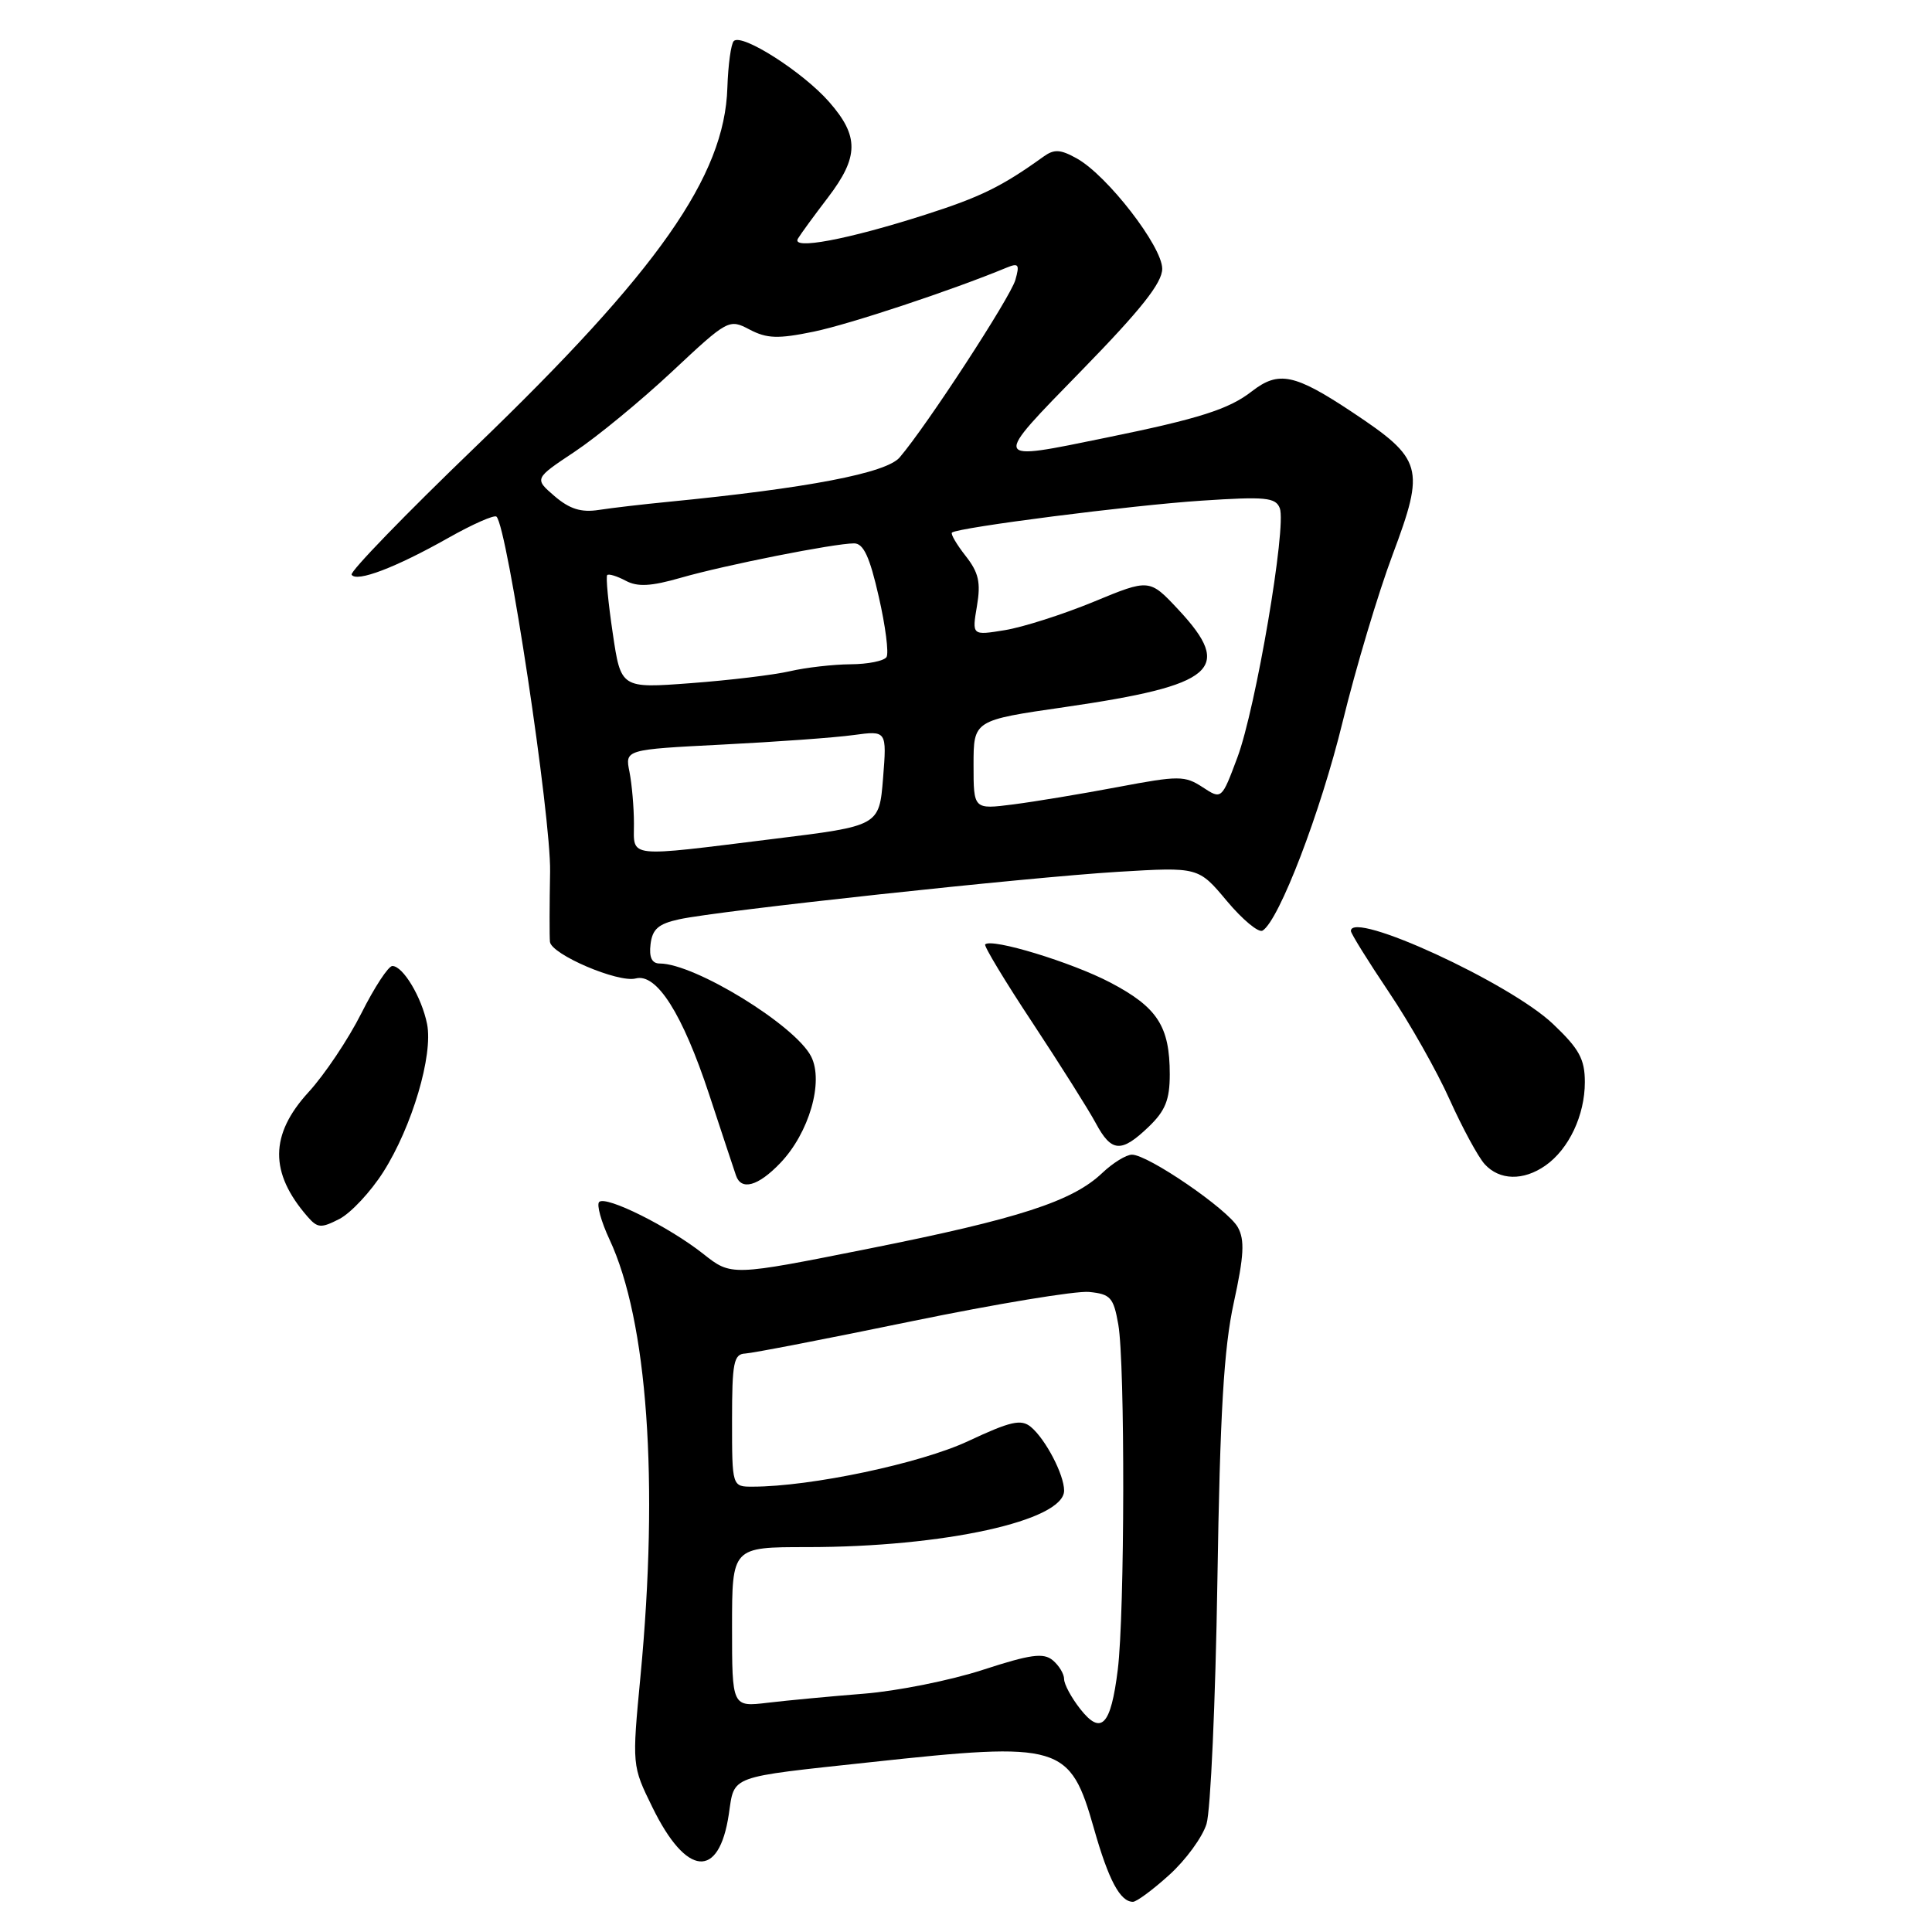 <?xml version="1.0" encoding="UTF-8" standalone="no"?>
<!DOCTYPE svg PUBLIC "-//W3C//DTD SVG 1.1//EN" "http://www.w3.org/Graphics/SVG/1.1/DTD/svg11.dtd" >
<svg xmlns="http://www.w3.org/2000/svg" xmlns:xlink="http://www.w3.org/1999/xlink" version="1.1" viewBox="0 0 256 256">
 <g >
 <path fill="currentColor"
d=" M 154.94 248.43 C 157.11 246.47 159.33 243.44 159.87 241.68 C 160.41 239.93 161.06 225.45 161.31 209.50 C 161.66 187.19 162.16 178.68 163.48 172.62 C 164.84 166.40 164.95 164.29 164.02 162.62 C 162.71 160.25 152.13 153.00 149.99 153.00 C 149.23 153.00 147.46 154.09 146.05 155.43 C 142.10 159.18 135.03 161.48 115.18 165.44 C 96.90 169.09 96.90 169.09 93.18 166.14 C 88.64 162.55 80.28 158.38 79.39 159.27 C 79.04 159.63 79.65 161.85 80.75 164.21 C 85.80 174.99 87.32 196.30 84.87 222.07 C 83.74 233.96 83.74 233.96 86.45 239.48 C 90.95 248.68 95.27 249.07 96.57 240.41 C 97.35 235.18 96.36 235.55 115.35 233.50 C 140.63 230.76 141.78 231.11 144.97 242.35 C 146.89 249.12 148.43 252.00 150.12 252.00 C 150.60 252.00 152.77 250.40 154.94 248.43 Z  M 50.79 155.29 C 54.60 149.30 57.41 139.81 56.59 135.69 C 55.88 132.14 53.40 128.00 51.99 128.00 C 51.46 128.00 49.62 130.81 47.89 134.25 C 46.16 137.69 43.01 142.40 40.87 144.73 C 35.73 150.35 35.69 155.40 40.75 161.21 C 42.08 162.74 42.54 162.77 44.99 161.51 C 46.50 160.72 49.11 157.93 50.79 155.29 Z  M 103.38 154.12 C 107.21 150.13 109.18 143.33 107.48 139.99 C 105.37 135.85 92.05 127.67 87.42 127.67 C 86.38 127.67 85.99 126.86 86.20 125.12 C 86.44 123.11 87.24 122.41 90.00 121.81 C 95.27 120.66 136.01 116.26 148.15 115.52 C 158.80 114.88 158.80 114.88 162.57 119.39 C 164.65 121.87 166.78 123.64 167.30 123.31 C 169.49 121.96 174.98 107.64 177.91 95.63 C 179.64 88.55 182.62 78.58 184.54 73.47 C 188.85 61.95 188.54 60.84 179.19 54.62 C 171.53 49.53 169.43 49.10 165.88 51.85 C 162.85 54.22 158.89 55.48 146.64 57.98 C 131.26 61.13 131.35 61.37 143.34 49.07 C 151.20 41.01 154.00 37.48 154.00 35.61 C 154.00 32.66 146.74 23.27 142.71 21.01 C 140.51 19.78 139.69 19.73 138.26 20.76 C 132.77 24.71 129.92 26.11 122.60 28.45 C 112.30 31.75 104.79 33.16 105.73 31.62 C 106.10 31.00 107.89 28.55 109.71 26.17 C 113.82 20.78 113.85 18.04 109.86 13.50 C 106.39 9.54 98.29 4.37 97.23 5.44 C 96.86 5.81 96.48 8.59 96.38 11.62 C 96.02 23.34 87.20 35.91 63.00 59.21 C 53.73 68.13 46.35 75.75 46.59 76.15 C 47.23 77.19 52.43 75.21 59.34 71.31 C 62.61 69.46 65.51 68.18 65.79 68.46 C 67.24 69.90 73.02 108.24 72.89 115.50 C 72.81 119.90 72.80 124.08 72.87 124.79 C 73.04 126.46 81.91 130.26 84.24 129.65 C 87.01 128.92 90.43 134.31 93.96 145.00 C 95.68 150.22 97.28 155.06 97.52 155.75 C 98.21 157.80 100.45 157.18 103.38 154.12 Z  M 204.78 154.44 C 207.88 152.27 210.00 147.78 210.00 143.39 C 210.00 140.34 209.26 138.98 205.78 135.68 C 200.07 130.24 179.00 120.55 179.00 123.36 C 179.00 123.69 181.26 127.33 184.02 131.44 C 186.79 135.55 190.42 141.97 192.09 145.71 C 193.77 149.44 195.85 153.28 196.72 154.25 C 198.69 156.42 201.85 156.49 204.78 154.44 Z  M 152.20 149.31 C 154.41 147.19 155.00 145.73 155.00 142.36 C 155.00 135.99 153.37 133.47 147.12 130.19 C 141.99 127.50 131.38 124.27 130.54 125.14 C 130.35 125.34 133.18 130.04 136.85 135.58 C 140.51 141.13 144.27 147.09 145.20 148.83 C 147.28 152.70 148.57 152.79 152.20 149.31 Z  M 143.13 226.44 C 141.96 224.95 141.00 223.17 141.00 222.49 C 141.00 221.80 140.32 220.68 139.49 219.99 C 138.26 218.97 136.54 219.21 130.24 221.26 C 125.98 222.65 118.90 224.07 114.50 224.42 C 110.10 224.77 104.36 225.31 101.75 225.62 C 97.00 226.19 97.00 226.19 97.00 215.59 C 97.00 205.00 97.00 205.00 106.93 205.00 C 125.09 205.00 141.00 201.50 141.00 197.51 C 141.00 195.40 138.54 190.69 136.59 189.07 C 135.30 188.01 133.91 188.32 128.28 190.96 C 121.98 193.91 107.46 196.98 99.75 196.99 C 97.00 197.00 97.00 197.00 97.00 188.21 C 97.00 180.55 97.22 179.42 98.75 179.35 C 99.71 179.30 109.64 177.38 120.82 175.07 C 132.00 172.77 142.57 171.02 144.31 171.19 C 147.15 171.47 147.55 171.92 148.18 175.50 C 149.09 180.69 149.04 213.80 148.11 221.25 C 147.19 228.67 145.92 229.99 143.13 226.44 Z  M 84.00 109.12 C 84.00 106.99 83.73 103.92 83.41 102.28 C 82.81 99.32 82.81 99.32 95.73 98.66 C 102.84 98.30 110.64 97.74 113.08 97.40 C 117.51 96.80 117.51 96.80 117.01 103.12 C 116.50 109.44 116.50 109.44 102.50 111.16 C 82.79 113.60 84.00 113.73 84.00 109.12 Z  M 129.00 101.35 C 129.00 95.44 129.00 95.44 141.11 93.69 C 161.01 90.80 163.50 88.67 156.16 80.80 C 152.31 76.68 152.31 76.68 144.91 79.74 C 140.83 81.42 135.54 83.11 133.14 83.50 C 128.79 84.21 128.79 84.21 129.45 80.31 C 129.98 77.17 129.68 75.86 127.94 73.65 C 126.75 72.13 125.94 70.75 126.14 70.57 C 126.91 69.90 149.97 66.94 159.22 66.34 C 167.69 65.78 169.03 65.91 169.58 67.34 C 170.50 69.74 166.40 93.85 163.96 100.37 C 161.87 105.96 161.87 105.96 159.34 104.30 C 156.99 102.77 156.20 102.76 148.16 104.28 C 143.40 105.18 137.14 106.22 134.25 106.59 C 129.00 107.26 129.00 107.26 129.00 101.35 Z  M 81.19 83.89 C 80.59 79.86 80.26 76.40 80.46 76.20 C 80.66 76.00 81.76 76.34 82.91 76.95 C 84.48 77.79 86.25 77.70 90.24 76.55 C 96.05 74.88 110.55 72.00 113.17 72.00 C 114.42 72.00 115.24 73.77 116.44 79.06 C 117.33 82.94 117.79 86.54 117.47 87.06 C 117.14 87.58 115.00 88.01 112.69 88.02 C 110.39 88.04 106.78 88.45 104.67 88.94 C 102.56 89.43 96.66 90.14 91.56 90.52 C 82.27 91.22 82.27 91.22 81.19 83.89 Z  M 73.48 65.74 C 70.79 63.42 70.79 63.42 76.14 59.86 C 79.09 57.90 84.89 53.13 89.03 49.26 C 96.45 42.31 96.60 42.23 99.33 43.67 C 101.63 44.87 103.09 44.92 107.80 43.95 C 112.57 42.97 126.18 38.45 133.37 35.47 C 134.97 34.81 135.13 35.03 134.54 37.10 C 133.86 39.44 122.81 56.40 119.21 60.61 C 117.43 62.69 107.07 64.68 88.50 66.50 C 85.20 66.82 81.08 67.30 79.34 67.57 C 77.00 67.93 75.48 67.45 73.48 65.74 Z "/>
</g>
</svg>